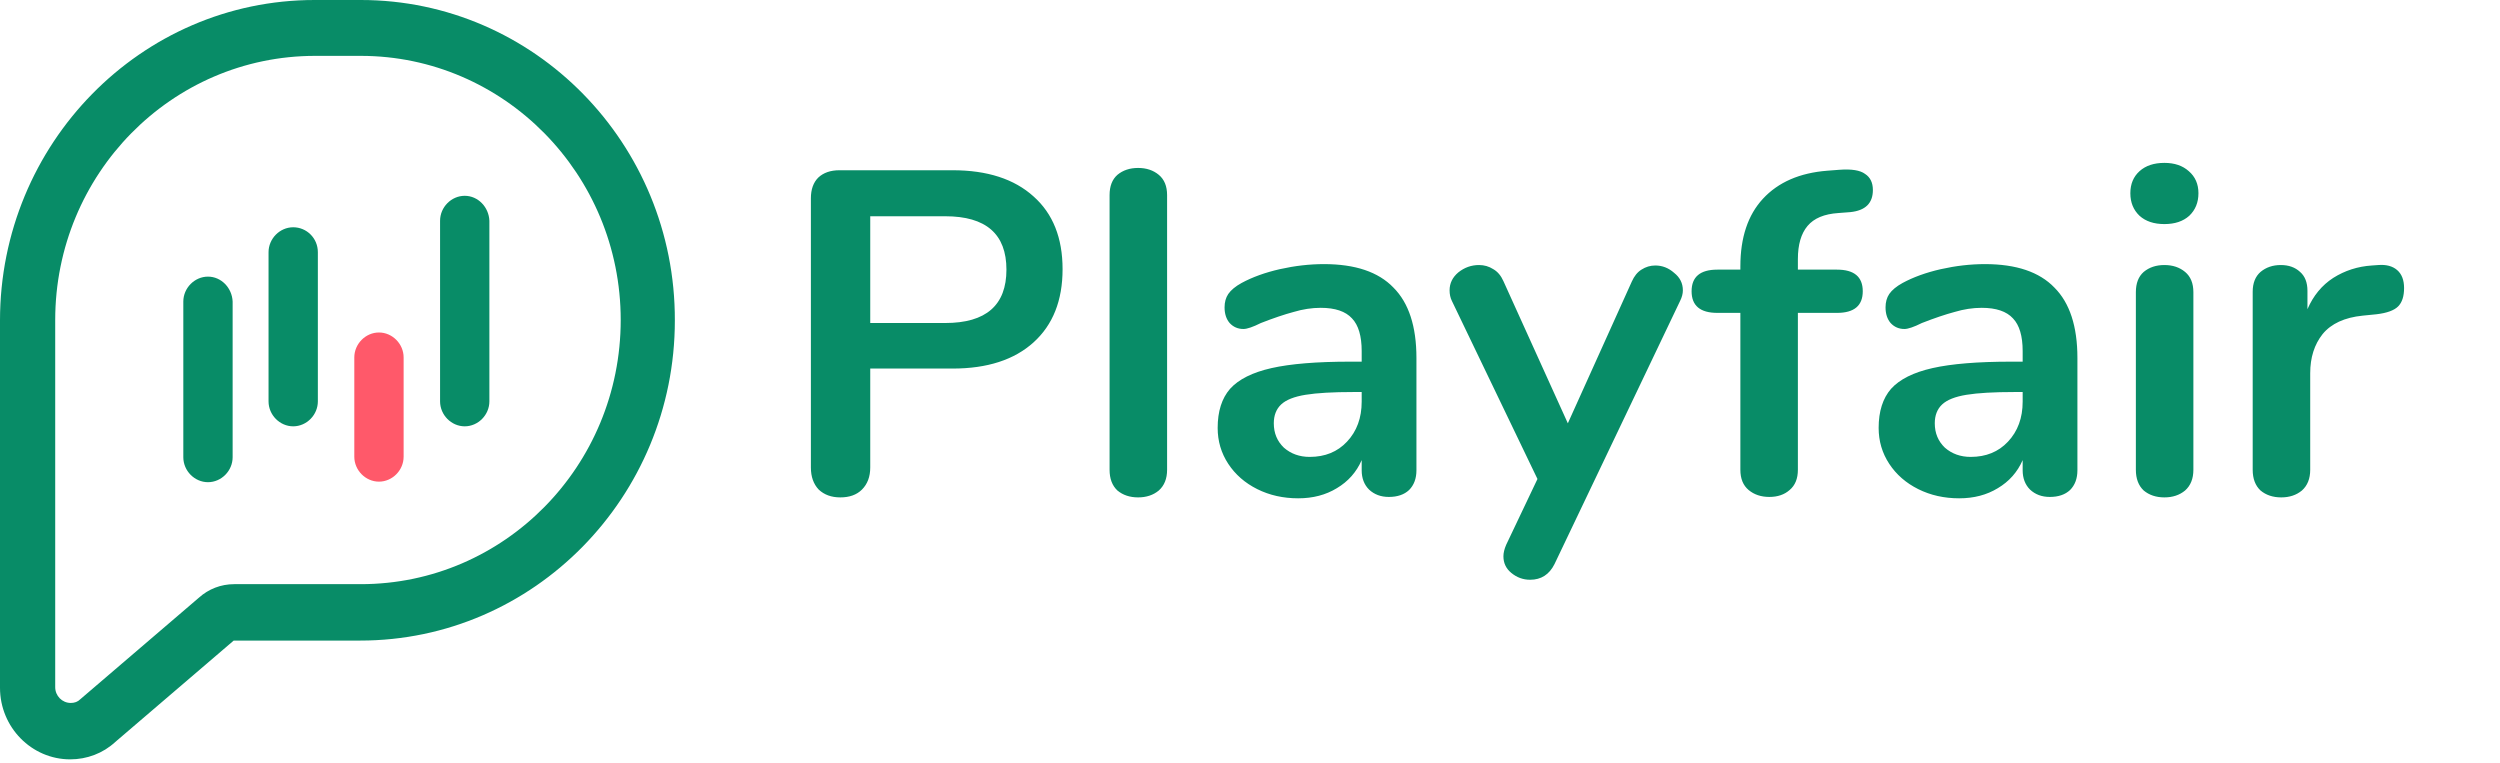 <svg width="652" height="199" viewBox="0 0 652 199" fill="none" xmlns="http://www.w3.org/2000/svg">
  <path
    d="M219.159 129.72C216.839 129.72 214.959 129.04 213.519 127.68C212.159 126.24 211.479 124.32 211.479 121.92V51.72C211.479 49.4 212.119 47.6 213.399 46.32C214.759 45.04 216.599 44.4 218.919 44.4H248.439C257.479 44.4 264.519 46.68 269.559 51.24C274.599 55.72 277.119 62.04 277.119 70.2C277.119 78.36 274.599 84.72 269.559 89.28C264.519 93.84 257.479 96.12 248.439 96.12H226.959V121.92C226.959 124.32 226.239 126.24 224.799 127.68C223.439 129.04 221.559 129.72 219.159 129.72ZM246.519 84.24C257.159 84.24 262.479 79.6 262.479 70.32C262.479 61.04 257.159 56.4 246.519 56.4H226.959V84.24H246.519ZM296.818 129.72C294.658 129.72 292.858 129.12 291.418 127.92C290.058 126.64 289.378 124.84 289.378 122.52V50.88C289.378 48.56 290.058 46.8 291.418 45.6C292.858 44.4 294.658 43.8 296.818 43.8C298.978 43.8 300.778 44.4 302.218 45.6C303.658 46.8 304.378 48.56 304.378 50.88V122.52C304.378 124.84 303.658 126.64 302.218 127.92C300.778 129.12 298.978 129.72 296.818 129.72ZM345.287 68.88C353.447 68.88 359.487 70.92 363.407 75C367.407 79 369.407 85.12 369.407 93.36V122.64C369.407 124.8 368.767 126.52 367.487 127.8C366.207 129 364.447 129.6 362.207 129.6C360.127 129.6 358.407 128.96 357.047 127.68C355.767 126.4 355.127 124.72 355.127 122.64V120C353.767 123.12 351.607 125.56 348.647 127.32C345.767 129.08 342.407 129.96 338.567 129.96C334.647 129.96 331.087 129.16 327.887 127.56C324.687 125.96 322.167 123.76 320.327 120.96C318.487 118.16 317.567 115.04 317.567 111.6C317.567 107.28 318.647 103.88 320.807 101.4C323.047 98.92 326.647 97.12 331.607 96C336.567 94.88 343.407 94.32 352.127 94.32H355.127V91.56C355.127 87.64 354.287 84.8 352.607 83.04C350.927 81.2 348.207 80.28 344.447 80.28C342.127 80.28 339.767 80.64 337.367 81.36C334.967 82 332.127 82.96 328.847 84.24C326.767 85.28 325.247 85.8 324.287 85.8C322.847 85.8 321.647 85.28 320.687 84.24C319.807 83.2 319.367 81.84 319.367 80.16C319.367 78.8 319.687 77.64 320.327 76.68C321.047 75.64 322.207 74.68 323.807 73.8C326.607 72.28 329.927 71.08 333.767 70.2C337.687 69.32 341.527 68.88 345.287 68.88ZM341.567 119.16C345.567 119.16 348.807 117.84 351.287 115.2C353.847 112.48 355.127 109 355.127 104.76V102.24H352.967C347.607 102.24 343.447 102.48 340.487 102.96C337.527 103.44 335.407 104.28 334.127 105.48C332.847 106.68 332.207 108.32 332.207 110.4C332.207 112.96 333.087 115.08 334.847 116.76C336.687 118.36 338.927 119.16 341.567 119.16ZM425.572 73.44C426.212 72 427.052 70.96 428.092 70.32C429.212 69.6 430.412 69.24 431.692 69.24C433.532 69.24 435.172 69.88 436.612 71.16C438.132 72.36 438.892 73.88 438.892 75.72C438.892 76.6 438.652 77.52 438.172 78.48L405.412 147.12C404.052 149.84 401.932 151.2 399.052 151.2C397.212 151.2 395.572 150.6 394.132 149.4C392.772 148.28 392.092 146.84 392.092 145.08C392.092 144.2 392.332 143.2 392.812 142.08L400.972 124.92L378.652 78.48C378.252 77.68 378.052 76.76 378.052 75.72C378.052 73.88 378.812 72.32 380.332 71.04C381.932 69.76 383.732 69.12 385.732 69.12C387.092 69.12 388.332 69.48 389.452 70.2C390.572 70.84 391.452 71.88 392.092 73.32L408.892 110.4L425.572 73.44ZM479.448 55.56C475.768 55.8 473.088 56.92 471.408 58.92C469.728 60.92 468.888 63.8 468.888 67.56V70.32H479.088C483.568 70.32 485.808 72.2 485.808 75.96C485.808 79.72 483.568 81.6 479.088 81.6H468.888V122.52C468.888 124.84 468.168 126.6 466.728 127.8C465.368 129 463.608 129.6 461.448 129.6C459.288 129.6 457.488 129 456.048 127.8C454.608 126.6 453.888 124.84 453.888 122.52V81.6H447.888C443.408 81.6 441.168 79.72 441.168 75.96C441.168 72.2 443.408 70.32 447.888 70.32H453.888V69.48C453.888 61.96 455.848 56.08 459.768 51.84C463.768 47.52 469.368 45.08 476.568 44.52L479.688 44.28C482.888 44.04 485.128 44.4 486.408 45.36C487.768 46.24 488.448 47.64 488.448 49.56C488.448 53 486.488 54.92 482.568 55.32L479.448 55.56ZM517.67 68.88C525.83 68.88 531.87 70.92 535.79 75C539.79 79 541.79 85.12 541.79 93.36V122.64C541.79 124.8 541.15 126.52 539.87 127.8C538.59 129 536.83 129.6 534.59 129.6C532.51 129.6 530.79 128.96 529.43 127.68C528.15 126.4 527.51 124.72 527.51 122.64V120C526.15 123.12 523.99 125.56 521.03 127.32C518.15 129.08 514.79 129.96 510.95 129.96C507.03 129.96 503.47 129.16 500.27 127.56C497.07 125.96 494.55 123.76 492.71 120.96C490.87 118.16 489.95 115.04 489.95 111.6C489.95 107.28 491.03 103.88 493.19 101.4C495.43 98.92 499.03 97.12 503.99 96C508.95 94.88 515.79 94.32 524.51 94.32H527.51V91.56C527.51 87.64 526.67 84.8 524.99 83.04C523.31 81.2 520.59 80.28 516.83 80.28C514.51 80.28 512.15 80.64 509.75 81.36C507.35 82 504.51 82.96 501.23 84.24C499.15 85.28 497.63 85.8 496.67 85.8C495.23 85.8 494.03 85.28 493.07 84.24C492.19 83.2 491.75 81.84 491.75 80.16C491.75 78.8 492.07 77.64 492.71 76.68C493.43 75.64 494.59 74.68 496.19 73.8C498.99 72.28 502.31 71.08 506.15 70.2C510.07 69.32 513.91 68.88 517.67 68.88ZM513.95 119.16C517.95 119.16 521.19 117.84 523.67 115.2C526.23 112.48 527.51 109 527.51 104.76V102.24H525.35C519.99 102.24 515.83 102.48 512.87 102.96C509.91 103.44 507.79 104.28 506.51 105.48C505.23 106.68 504.59 108.32 504.59 110.4C504.59 112.96 505.47 115.08 507.23 116.76C509.07 118.36 511.31 119.16 513.95 119.16ZM564.474 129.72C562.314 129.72 560.514 129.12 559.074 127.92C557.714 126.64 557.034 124.84 557.034 122.52V76.2C557.034 73.88 557.714 72.12 559.074 70.92C560.514 69.72 562.314 69.12 564.474 69.12C566.634 69.12 568.434 69.72 569.874 70.92C571.314 72.12 572.034 73.88 572.034 76.2V122.52C572.034 124.84 571.314 126.64 569.874 127.92C568.434 129.12 566.634 129.72 564.474 129.72ZM564.474 58.44C561.754 58.44 559.594 57.72 557.994 56.28C556.394 54.76 555.594 52.8 555.594 50.4C555.594 48 556.394 46.08 557.994 44.64C559.594 43.2 561.754 42.48 564.474 42.48C567.114 42.48 569.234 43.2 570.834 44.64C572.514 46.08 573.354 48 573.354 50.4C573.354 52.8 572.554 54.76 570.954 56.28C569.354 57.72 567.194 58.44 564.474 58.44ZM620.263 69.12C622.343 68.96 623.983 69.4 625.183 70.44C626.383 71.48 626.983 73.04 626.983 75.12C626.983 77.28 626.463 78.88 625.423 79.92C624.383 80.96 622.503 81.64 619.783 81.96L616.183 82.32C611.463 82.8 607.983 84.4 605.743 87.12C603.583 89.84 602.503 93.24 602.503 97.32V122.52C602.503 124.84 601.783 126.64 600.343 127.92C598.903 129.12 597.103 129.72 594.943 129.72C592.783 129.72 590.983 129.12 589.543 127.92C588.183 126.64 587.503 124.84 587.503 122.52V76.08C587.503 73.84 588.183 72.12 589.543 70.92C590.983 69.72 592.743 69.12 594.823 69.12C596.903 69.12 598.583 69.72 599.863 70.92C601.143 72.04 601.783 73.68 601.783 75.84V80.64C603.303 77.12 605.543 74.4 608.503 72.48C611.543 70.56 614.903 69.48 618.583 69.24L620.263 69.12Z"
    fill="#088C67"/>
  <path
    d="M94.081 14.57C131.406 14.57 161.881 45.408 161.881 83.46C161.881 121.512 131.545 152.35 94.081 152.35H61.09C57.595 152.35 54.38 153.623 51.863 155.886L20.969 182.339C20.27 183.046 19.431 183.329 18.453 183.329C16.216 183.329 14.399 181.49 14.399 179.227V166.92V137.78V83.46C14.399 45.408 44.734 14.57 82.198 14.57H94.081V14.57ZM94.081 0H82.058C36.766 0 0 37.486 0 83.601V137.921V167.061V179.368C0 189.694 8.248 198.04 18.313 198.04C22.646 198.04 26.84 196.484 30.055 193.514L60.95 167.061H93.941C139.234 167.061 176 129.575 176 83.601C176.139 37.486 139.374 0 94.081 0Z"
    fill="#088C67"/>
  <path
    d="M76.467 59.272C72.972 59.272 70.036 62.242 70.036 65.778V104.679C70.036 108.216 72.972 111.186 76.467 111.186C79.962 111.186 82.897 108.216 82.897 104.679V65.778C82.897 62.101 79.962 59.272 76.467 59.272Z"
    fill="#088C67"/>
  <path
    d="M98.834 86.713C95.339 86.713 92.403 89.684 92.403 93.221V119.107C92.403 122.644 95.339 125.614 98.834 125.614C102.329 125.614 105.265 122.644 105.265 119.107V93.221C105.265 89.684 102.329 86.713 98.834 86.713Z"
    fill="#FF596A"/>
  <path
    d="M54.24 72.144C50.745 72.144 47.809 75.114 47.809 78.651V119.249C47.809 122.785 50.745 125.756 54.24 125.756C57.735 125.756 60.671 122.785 60.671 119.249V78.651C60.531 75.114 57.735 72.144 54.24 72.144Z"
    fill="#088C67"/>
  <path
    d="M121.201 51.066C117.706 51.066 114.77 54.037 114.77 57.573V104.679C114.77 108.215 117.706 111.186 121.201 111.186C124.695 111.186 127.631 108.215 127.631 104.679V57.573C127.491 54.037 124.695 51.066 121.201 51.066Z"
    fill="#088C67"/>
</svg>
